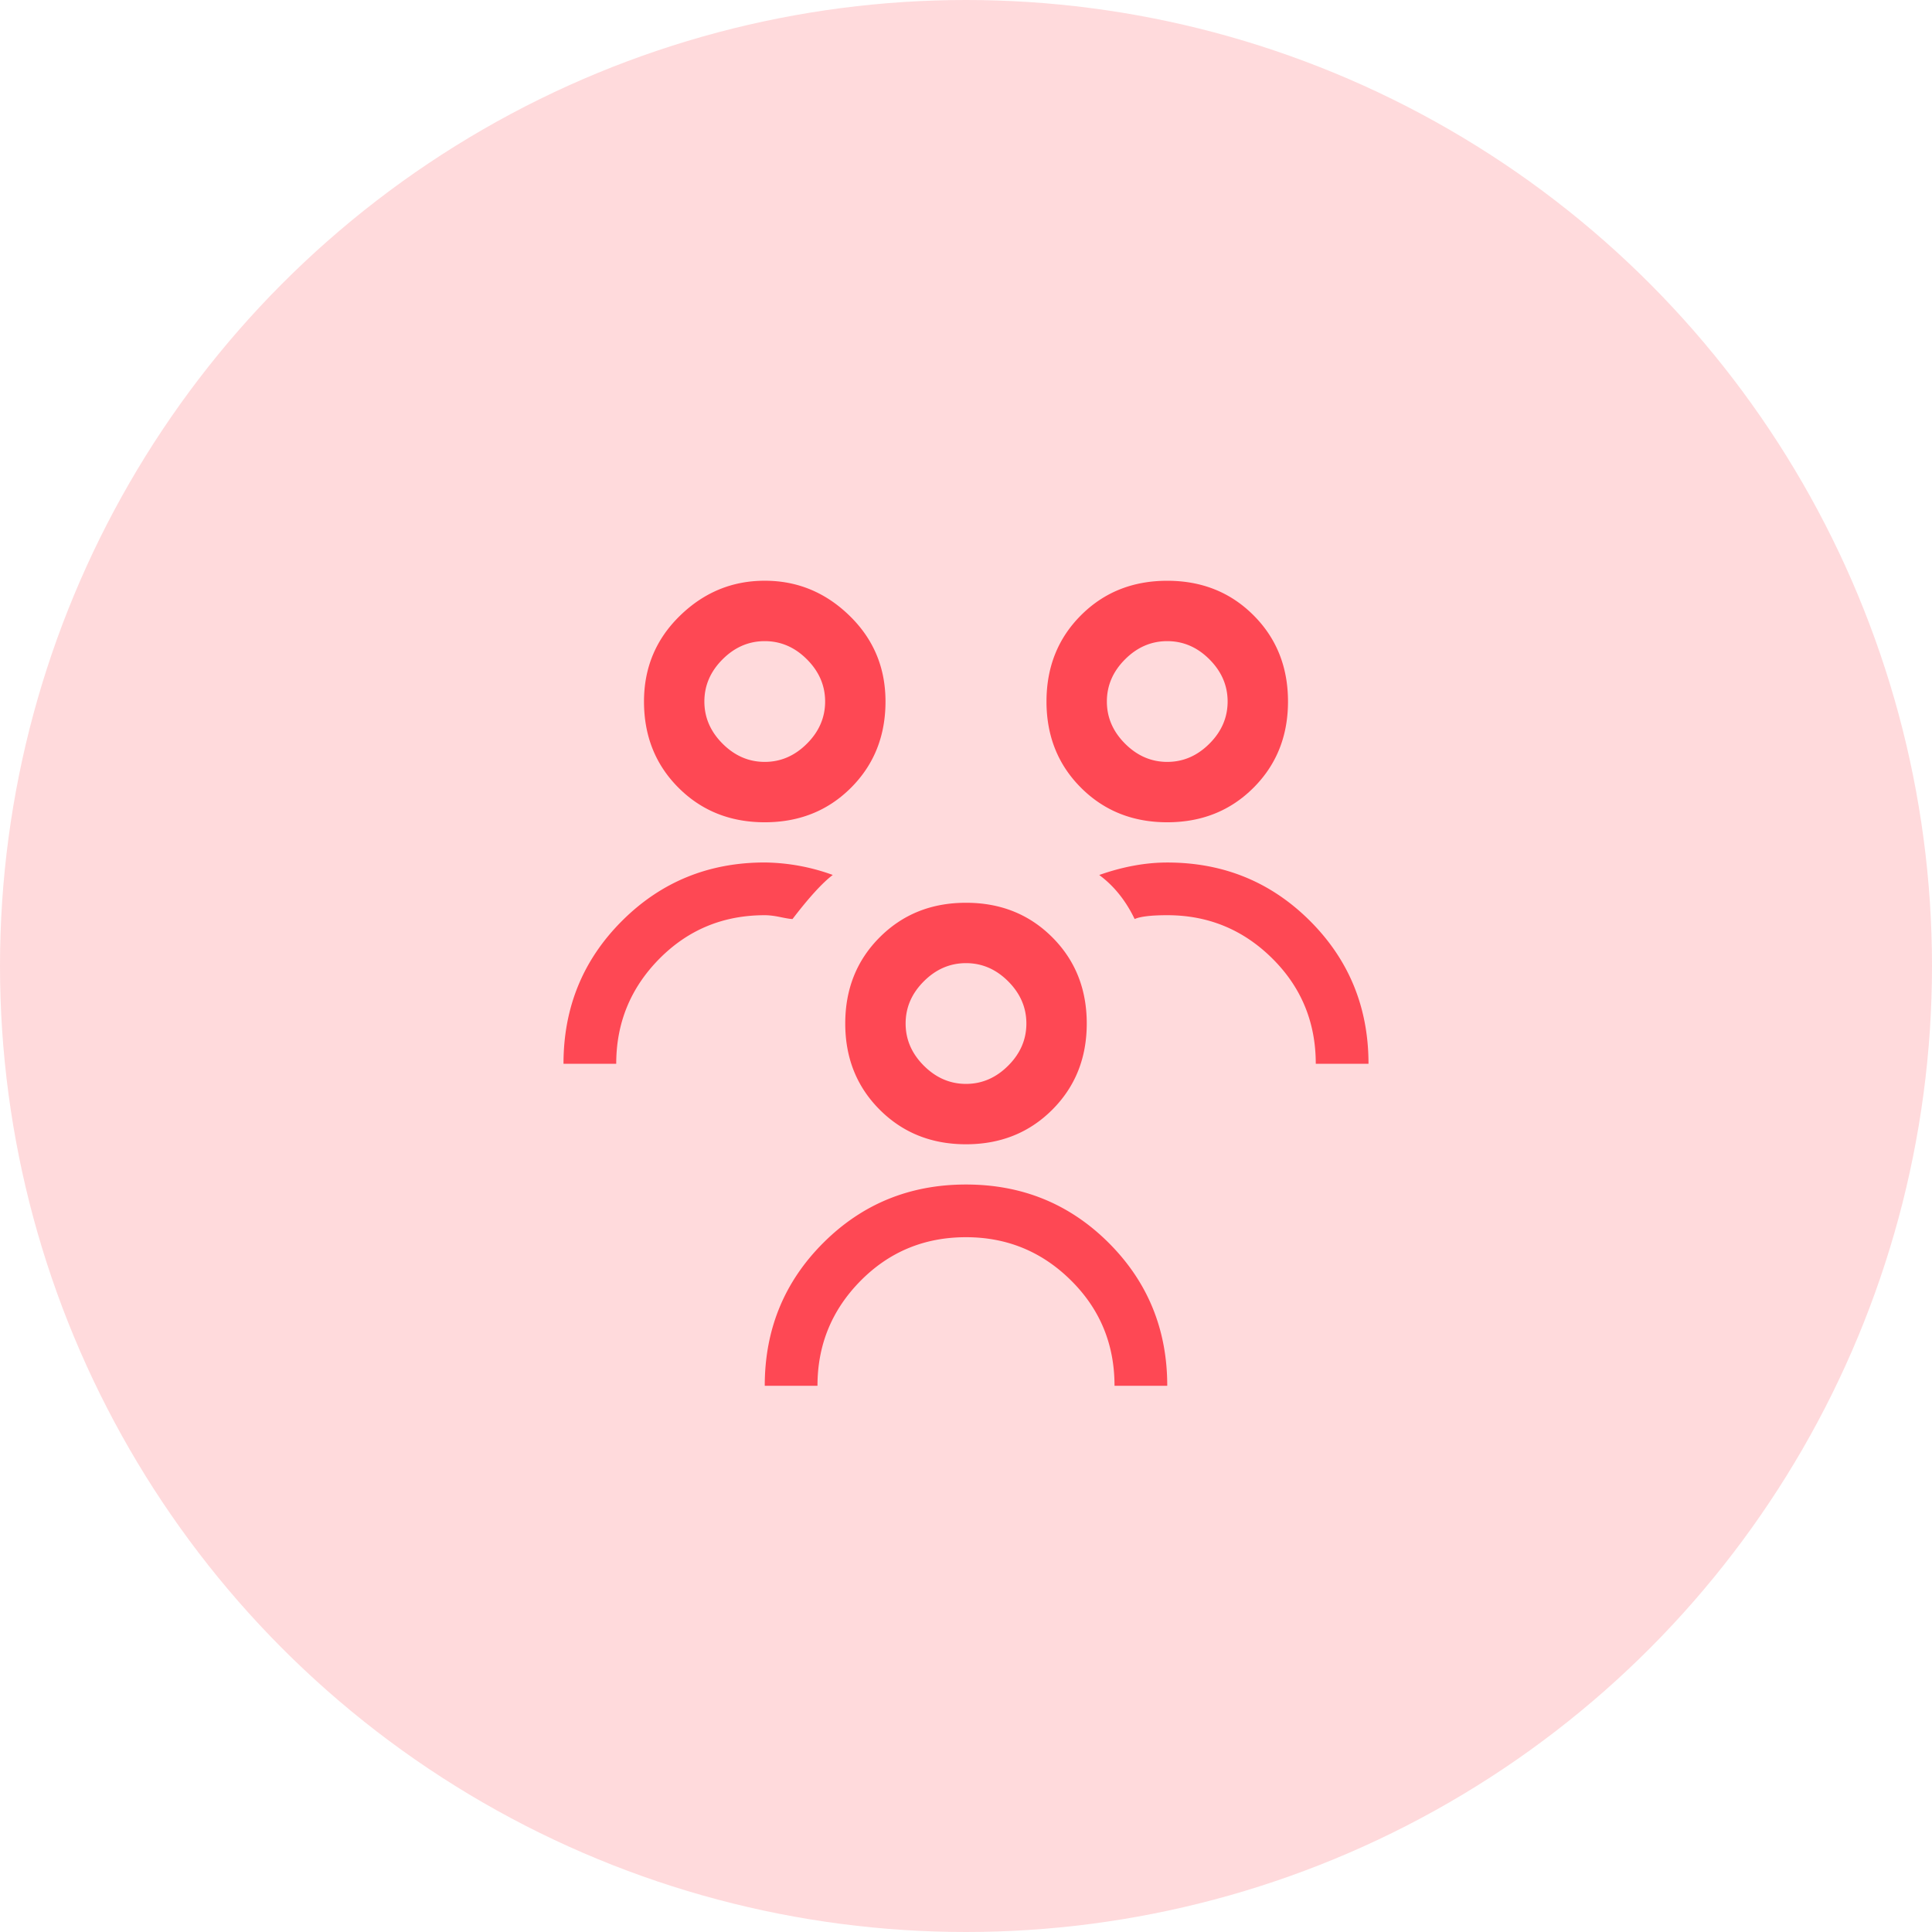 <svg width="48" height="48" xmlns="http://www.w3.org/2000/svg"><g fill="#FE4854" fill-rule="evenodd"><circle cx="24" cy="24" r="24" opacity=".2"/><path d="M19 20.429c.857 0 1.571-.286 2.143-.858.571-.571.857-1.285.857-2.142 0-.842-.298-1.552-.893-2.131-.595-.58-1.297-.87-2.107-.87-.81 0-1.512.29-2.107.87-.595.579-.893 1.29-.893 2.13 0 .858.286 1.572.857 2.143.572.572 1.286.858 2.143.858zm10 0c.857 0 1.571-.286 2.143-.858.571-.571.857-1.285.857-2.142 0-.858-.286-1.572-.857-2.143-.572-.572-1.286-.857-2.143-.857-.857 0-1.571.285-2.143.857-.571.571-.857 1.285-.857 2.143 0 .857.286 1.571.857 2.142.572.572 1.286.858 2.143.858zm-10-1.5c-.397 0-.746-.151-1.048-.453-.301-.301-.452-.65-.452-1.047 0-.397.15-.746.452-1.048.302-.302.651-.452 1.048-.452s.746.15 1.048.452c.301.302.452.65.452 1.048 0 .396-.15.746-.452 1.047-.302.302-.651.453-1.048.453zm10 0c-.397 0-.746-.151-1.048-.453-.301-.301-.452-.65-.452-1.047 0-.397.15-.746.452-1.048.302-.302.651-.452 1.048-.452s.746.15 1.048.452c.301.302.452.65.452 1.048 0 .396-.15.746-.452 1.047-.302.302-.651.453-1.048.453zm-13.69 7.5c0-1.016.357-1.885 1.071-2.608.714-.722 1.587-1.083 2.619-1.083.111 0 .242.016.393.048.15.031.25.047.297.047.413-.54.747-.904 1-1.095a5.094 5.094 0 00-1.69-.31c-1.397 0-2.58.485-3.548 1.453-.968.968-1.452 2.15-1.452 3.548h1.31zm18.69 0c0-1.397-.484-2.58-1.452-3.548-.969-.968-2.151-1.452-3.548-1.452-.54 0-1.103.103-1.69.31.365.269.658.634.88 1.094.143-.063.413-.095.81-.095 1.016 0 1.885.357 2.607 1.072.722.714 1.083 1.587 1.083 2.619H34zm-10 2c.857 0 1.571-.286 2.143-.858.571-.571.857-1.285.857-2.142 0-.858-.286-1.572-.857-2.143-.572-.572-1.286-.857-2.143-.857-.857 0-1.571.285-2.143.857-.571.571-.857 1.285-.857 2.143 0 .857.286 1.571.857 2.142.572.572 1.286.858 2.143.858zm0-1.5c-.397 0-.746-.151-1.048-.453-.301-.301-.452-.65-.452-1.047 0-.397.15-.746.452-1.048.302-.302.651-.452 1.048-.452s.746.15 1.048.452c.301.302.452.65.452 1.048 0 .396-.15.746-.452 1.047-.302.302-.651.453-1.048.453zm-3.69 7.5c0-1.016.357-1.885 1.071-2.608.714-.722 1.587-1.083 2.619-1.083 1.016 0 1.885.357 2.607 1.072.722.714 1.083 1.587 1.083 2.619H29c0-1.397-.484-2.58-1.452-3.548-.969-.968-2.151-1.452-3.548-1.452-1.397 0-2.58.484-3.548 1.452S19 33.031 19 34.429h1.31z"/></g></svg>